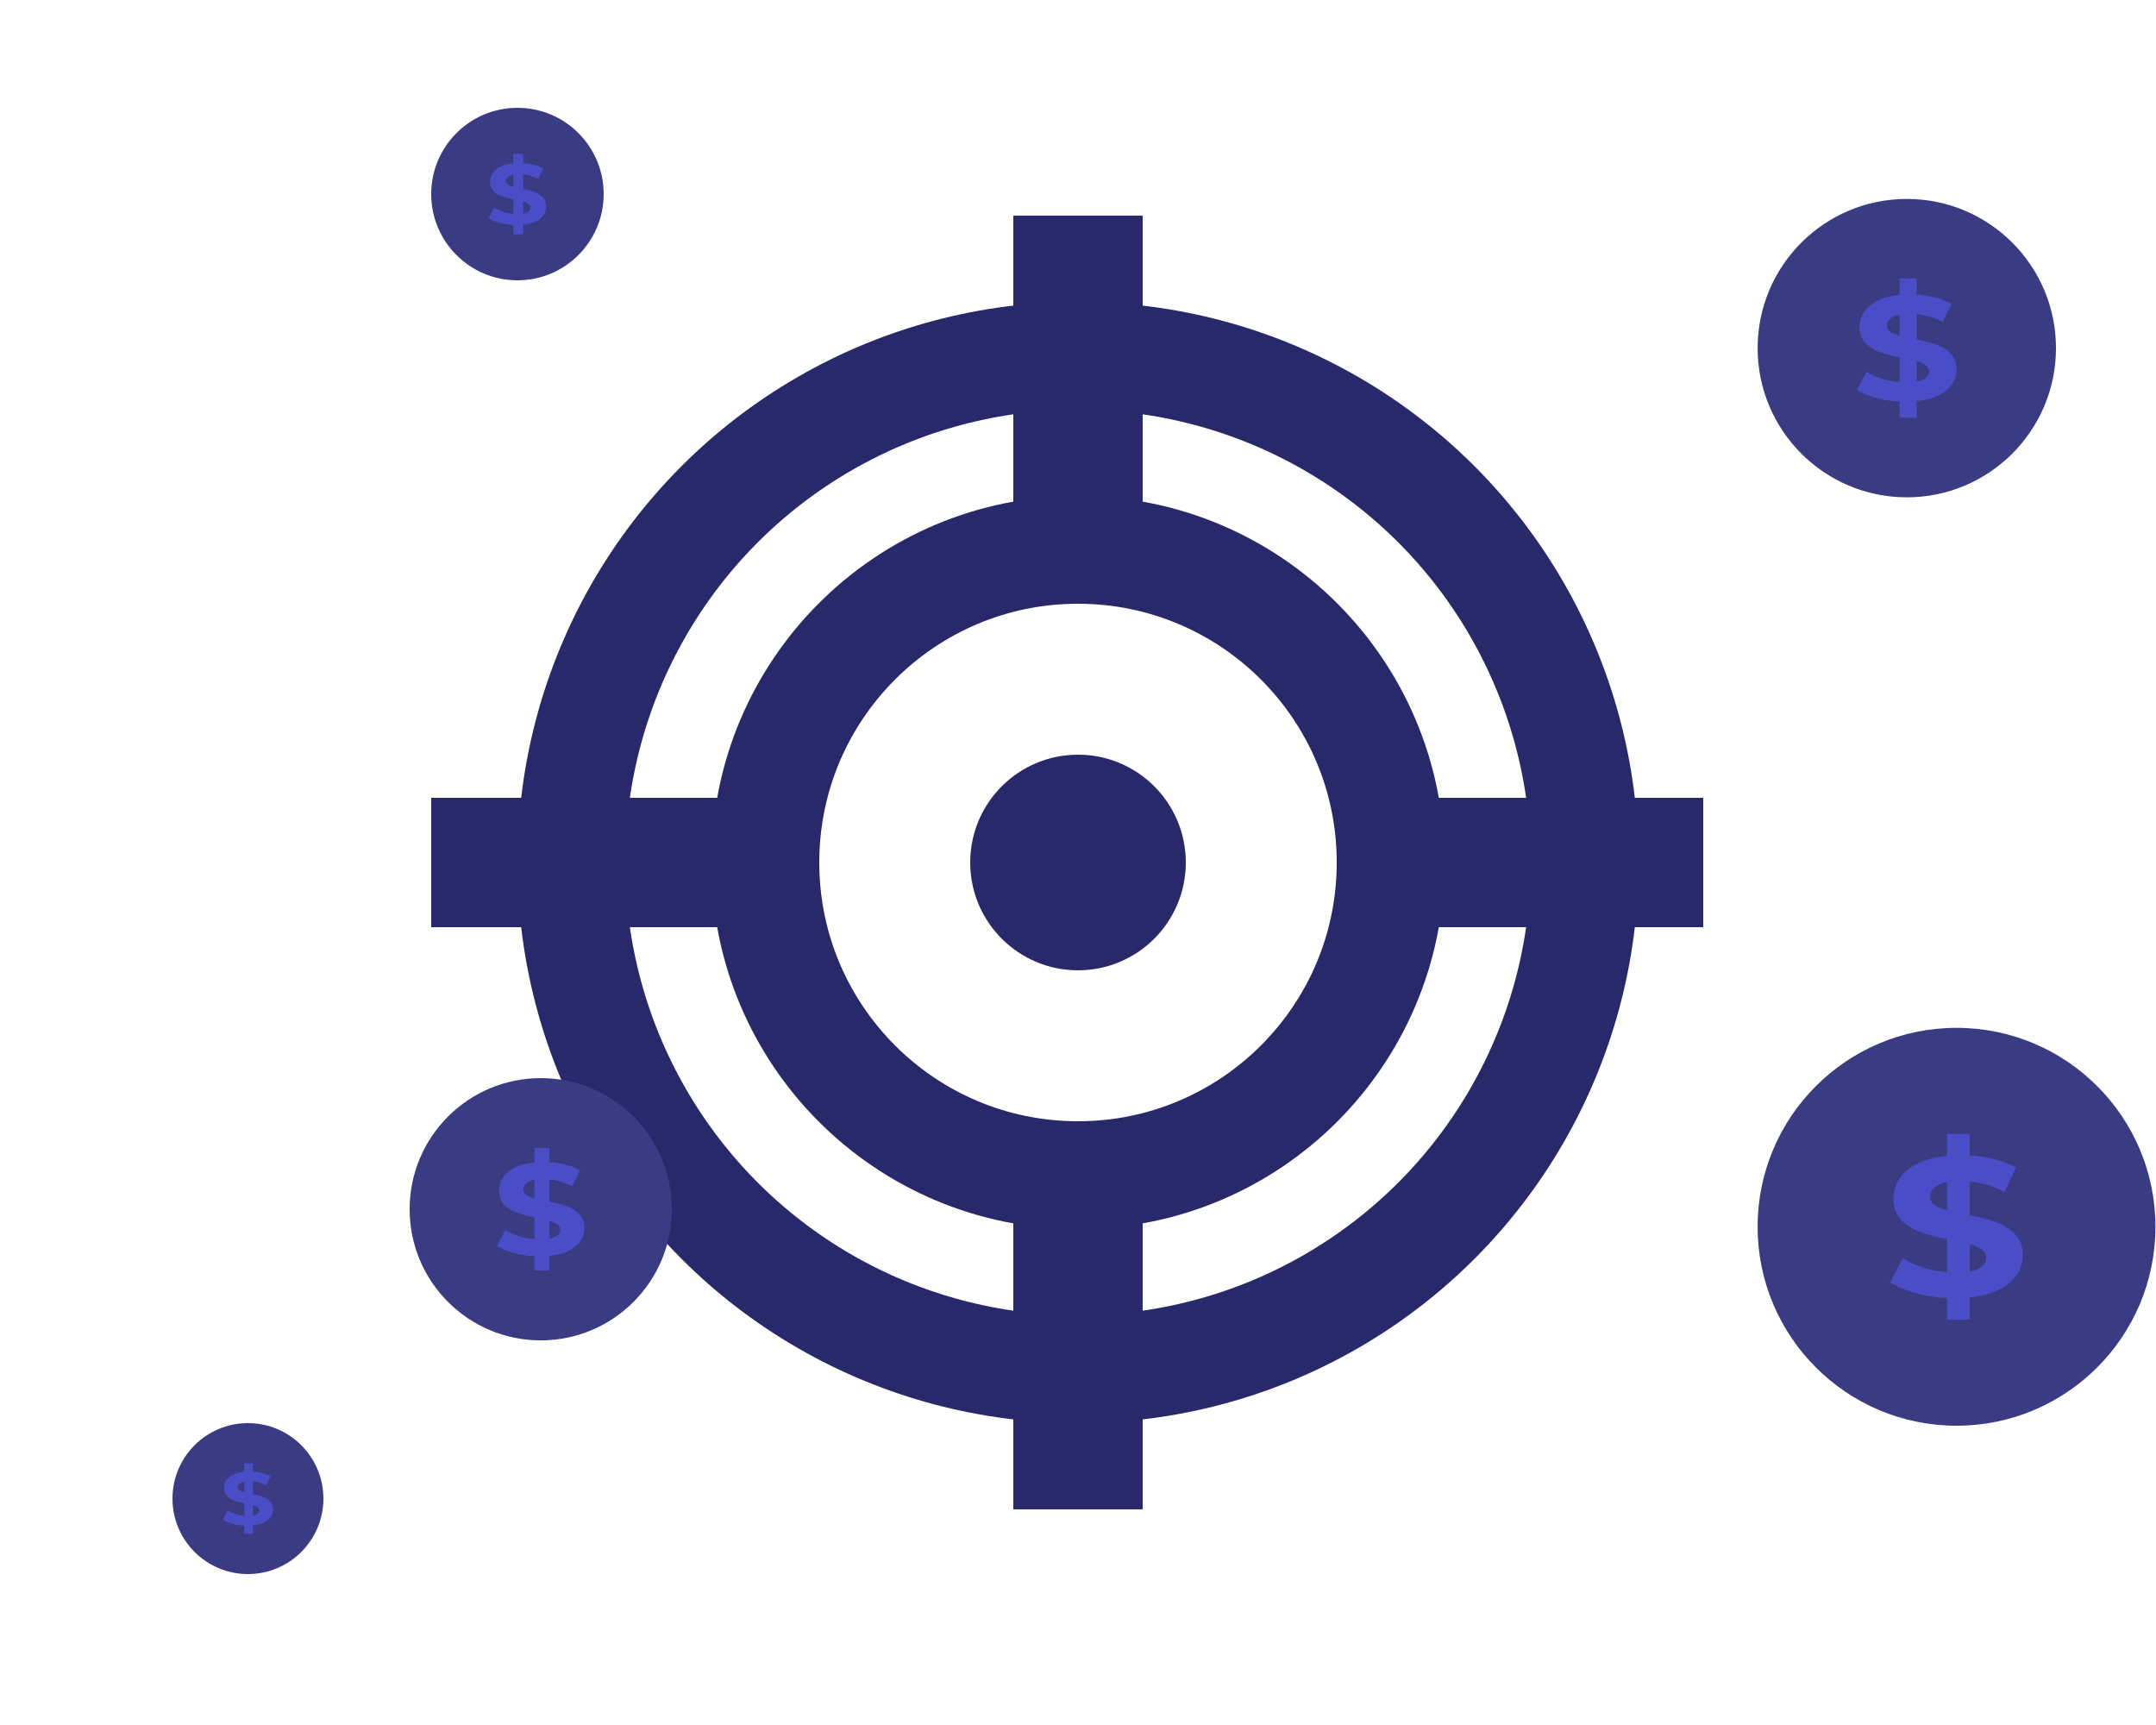 <svg width="100" height="80" viewBox="0 0 100 80" fill="none" xmlns="http://www.w3.org/2000/svg">
<circle cx="50" cy="40" r="14.5" stroke="#27296B" stroke-width="5"/>
<circle cx="50" cy="40" r="23.5" stroke="#27296B" stroke-width="5"/>
<rect x="47" y="10" width="6" height="17" fill="#27296B"/>
<rect x="47" y="52" width="6" height="18" fill="#27296B"/>
<rect x="79" y="37" width="6" height="17" transform="rotate(90 79 37)" fill="#27296B"/>
<rect x="37" y="37" width="6" height="17" transform="rotate(90 37 37)" fill="#27296B"/>
<circle cx="50" cy="40" r="5" fill="#27296B"/>
<circle cx="88.442" cy="16.145" r="6.919" fill="#393B83"/>
<path d="M90.748 17.141C90.748 17.517 90.589 17.84 90.272 18.11C89.955 18.376 89.498 18.541 88.901 18.605V19.374H88.108V18.625C87.717 18.607 87.345 18.547 86.991 18.447C86.637 18.346 86.351 18.222 86.135 18.076L86.571 17.238C86.772 17.366 87.007 17.473 87.276 17.56C87.546 17.647 87.823 17.702 88.108 17.725V16.578C87.733 16.5 87.416 16.413 87.157 16.317C86.898 16.221 86.682 16.081 86.507 15.898C86.333 15.71 86.246 15.463 86.246 15.156C86.246 14.776 86.404 14.45 86.721 14.18C87.044 13.905 87.506 13.738 88.108 13.679V12.916H88.901V13.665C89.551 13.711 90.087 13.85 90.51 14.084L90.114 14.929C89.717 14.732 89.313 14.613 88.901 14.572V15.74C89.271 15.813 89.583 15.898 89.836 15.994C90.095 16.086 90.312 16.225 90.486 16.413C90.66 16.596 90.748 16.839 90.748 17.141ZM87.522 15.101C87.522 15.215 87.572 15.309 87.672 15.383C87.773 15.456 87.918 15.518 88.108 15.568V14.592C87.907 14.634 87.76 14.7 87.665 14.792C87.569 14.879 87.522 14.982 87.522 15.101ZM88.901 17.698C89.091 17.661 89.234 17.602 89.329 17.519C89.424 17.437 89.472 17.338 89.472 17.224C89.472 17.109 89.421 17.015 89.321 16.942C89.226 16.869 89.086 16.805 88.901 16.75V17.698Z" fill="#5456E7" fill-opacity="0.68"/>
<circle cx="25.081" cy="56.081" r="6.081" fill="#393B83"/>
<path d="M27.106 56.956C27.106 57.286 26.967 57.569 26.689 57.807C26.41 58.04 26.008 58.185 25.484 58.242V58.918H24.787V58.26C24.443 58.244 24.116 58.191 23.805 58.103C23.494 58.014 23.243 57.906 23.053 57.777L23.436 57.04C23.612 57.153 23.819 57.248 24.056 57.324C24.293 57.401 24.536 57.449 24.787 57.469V56.461C24.457 56.392 24.179 56.316 23.951 56.231C23.724 56.147 23.533 56.024 23.38 55.863C23.227 55.698 23.15 55.481 23.15 55.211C23.15 54.877 23.29 54.591 23.568 54.354C23.851 54.112 24.258 53.965 24.787 53.913V53.243H25.484V53.901C26.055 53.941 26.526 54.064 26.898 54.269L26.549 55.012C26.201 54.839 25.846 54.734 25.484 54.698V55.724C25.809 55.788 26.083 55.863 26.305 55.947C26.533 56.028 26.723 56.151 26.877 56.316C27.03 56.477 27.106 56.69 27.106 56.956ZM24.272 55.163C24.272 55.263 24.316 55.346 24.404 55.41C24.492 55.474 24.62 55.529 24.787 55.573V54.716C24.611 54.752 24.481 54.81 24.397 54.891C24.313 54.967 24.272 55.058 24.272 55.163ZM25.484 57.445C25.651 57.413 25.776 57.36 25.86 57.288C25.943 57.215 25.985 57.129 25.985 57.028C25.985 56.928 25.941 56.845 25.853 56.781C25.769 56.716 25.646 56.66 25.484 56.612V57.445Z" fill="#5456E7" fill-opacity="0.68"/>
<circle cx="11.5" cy="69.5" r="3.5" fill="#393B83"/>
<path d="M12.666 70.004C12.666 70.194 12.586 70.357 12.425 70.494C12.265 70.628 12.034 70.712 11.732 70.744V71.133H11.331V70.755C11.133 70.745 10.945 70.715 10.766 70.664C10.587 70.613 10.442 70.551 10.333 70.477L10.553 70.053C10.655 70.118 10.774 70.172 10.91 70.216C11.046 70.26 11.187 70.288 11.331 70.299V69.719C11.141 69.68 10.981 69.636 10.85 69.587C10.719 69.538 10.609 69.468 10.521 69.375C10.433 69.28 10.389 69.155 10.389 69C10.389 68.807 10.469 68.643 10.629 68.506C10.793 68.367 11.026 68.283 11.331 68.252V67.867H11.732V68.246C12.061 68.269 12.332 68.339 12.546 68.457L12.345 68.885C12.145 68.785 11.94 68.725 11.732 68.704V69.295C11.919 69.332 12.077 69.375 12.205 69.424C12.336 69.47 12.446 69.541 12.534 69.636C12.622 69.728 12.666 69.851 12.666 70.004ZM11.034 68.972C11.034 69.03 11.06 69.077 11.111 69.114C11.161 69.151 11.235 69.183 11.331 69.208V68.715C11.229 68.736 11.155 68.769 11.107 68.815C11.058 68.859 11.034 68.912 11.034 68.972ZM11.732 70.285C11.828 70.267 11.9 70.237 11.948 70.195C11.997 70.153 12.021 70.104 12.021 70.046C12.021 69.988 11.995 69.94 11.944 69.903C11.896 69.866 11.825 69.834 11.732 69.806V70.285Z" fill="#5456E7" fill-opacity="0.68"/>
<circle cx="24" cy="9" r="4" fill="#393B83"/>
<path d="M25.333 9.576C25.333 9.793 25.241 9.98 25.058 10.136C24.875 10.289 24.61 10.385 24.265 10.422V10.867H23.807V10.434C23.581 10.423 23.366 10.389 23.161 10.331C22.956 10.272 22.791 10.201 22.666 10.116L22.918 9.631C23.034 9.706 23.17 9.768 23.326 9.818C23.482 9.868 23.642 9.9 23.807 9.913V9.25C23.59 9.205 23.407 9.155 23.257 9.099C23.108 9.044 22.982 8.963 22.882 8.857C22.781 8.748 22.73 8.605 22.73 8.428C22.73 8.208 22.822 8.02 23.005 7.864C23.192 7.705 23.459 7.609 23.807 7.574V7.133H24.265V7.566C24.641 7.593 24.951 7.673 25.195 7.808L24.966 8.297C24.737 8.183 24.504 8.114 24.265 8.09V8.766C24.479 8.808 24.659 8.857 24.806 8.913C24.956 8.966 25.081 9.046 25.182 9.155C25.282 9.261 25.333 9.401 25.333 9.576ZM23.468 8.396C23.468 8.462 23.497 8.517 23.555 8.559C23.613 8.601 23.697 8.637 23.807 8.666V8.102C23.691 8.126 23.605 8.165 23.551 8.218C23.496 8.268 23.468 8.327 23.468 8.396ZM24.265 9.898C24.375 9.876 24.458 9.842 24.513 9.794C24.568 9.747 24.595 9.69 24.595 9.624C24.595 9.557 24.566 9.503 24.508 9.461C24.453 9.418 24.372 9.381 24.265 9.349V9.898Z" fill="#5456E7" fill-opacity="0.68"/>
<circle cx="90.748" cy="56.894" r="9.226" fill="#393B83"/>
<path d="M93.825 58.222C93.825 58.722 93.613 59.153 93.19 59.513C92.768 59.867 92.158 60.087 91.362 60.173V61.199H90.305V60.2C89.784 60.176 89.287 60.096 88.815 59.962C88.343 59.828 87.963 59.663 87.674 59.468L88.255 58.35C88.523 58.521 88.836 58.664 89.196 58.78C89.555 58.897 89.925 58.97 90.305 59V57.471C89.805 57.367 89.382 57.251 89.037 57.122C88.692 56.994 88.403 56.808 88.171 56.564C87.938 56.313 87.822 55.983 87.822 55.574C87.822 55.067 88.033 54.634 88.456 54.273C88.886 53.907 89.502 53.684 90.305 53.605V52.588H91.362V53.586C92.229 53.648 92.944 53.834 93.507 54.145L92.979 55.272C92.451 55.009 91.912 54.85 91.362 54.796V56.353C91.855 56.451 92.271 56.564 92.609 56.692C92.954 56.814 93.243 57 93.476 57.251C93.708 57.495 93.825 57.819 93.825 58.222ZM89.523 55.501C89.523 55.654 89.59 55.779 89.724 55.877C89.858 55.974 90.052 56.057 90.305 56.124V54.823C90.038 54.878 89.84 54.967 89.713 55.089C89.587 55.205 89.523 55.342 89.523 55.501ZM91.362 58.964C91.616 58.915 91.806 58.835 91.933 58.725C92.06 58.615 92.123 58.484 92.123 58.332C92.123 58.179 92.056 58.054 91.922 57.956C91.795 57.858 91.609 57.773 91.362 57.7V58.964Z" fill="#5456E7" fill-opacity="0.68"/>
</svg>
